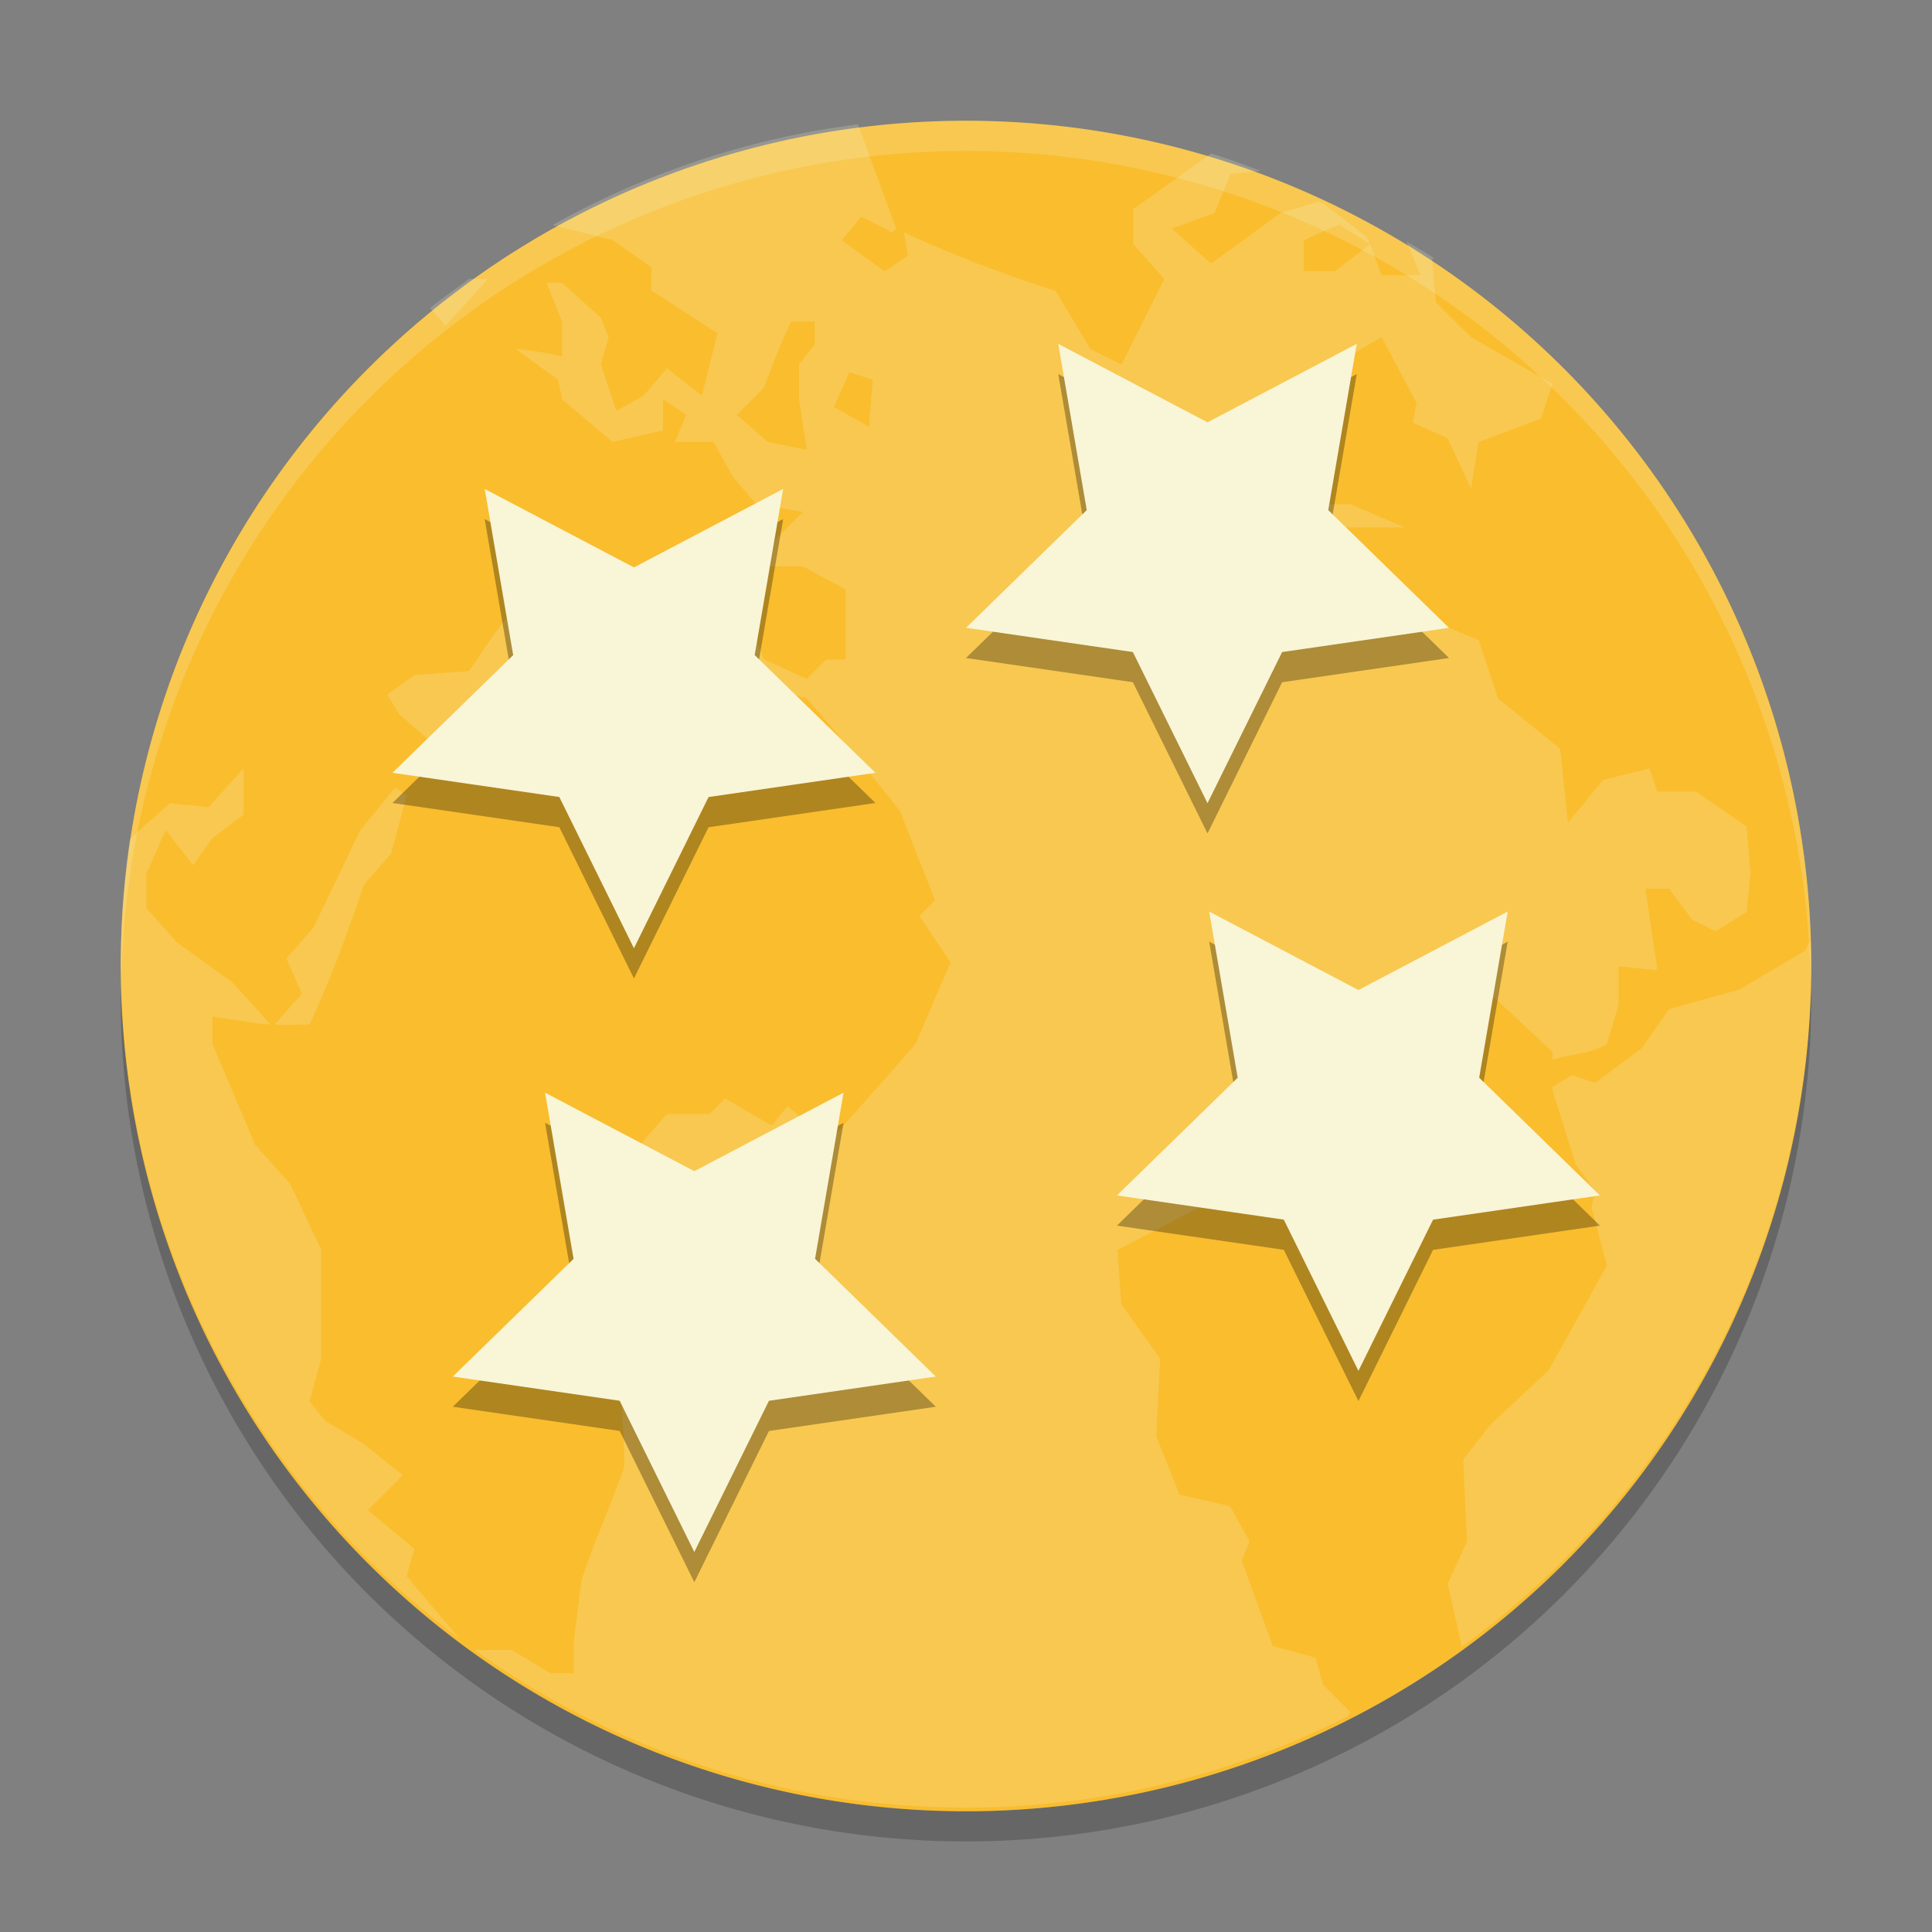 <svg xmlns="http://www.w3.org/2000/svg" width="64" height="64">
    <rect width="100%" height="100%" fill="#808080" stroke="none"/>
    <path d="M4.021 32.5a28 27.923 0 0 0-.021.577A28 27.923 0 0 0 32 61a28 27.923 0 0 0 28-27.923 28 27.923 0 0 0-.021-.406A28 27.923 0 0 1 32 60.003 28 27.923 0 0 1 4.021 32.5z" opacity=".2"/>
    <path d="M32 4A28 28 0 0 0 4 32a28 28 0 0 0 28 28 28 28 0 0 0 28-28A28 28 0 0 0 32 4z" fill="#F9BD2E"/>
    <path d="M28.418 4.12a27.832 27.832 0 0 0-10.113 3.336l1.987.497 1.285.9v.77l2.188 1.417-.514 2.059-1.156-.9-.774.9-.9.513-.514-1.544.256-.9-.256-.642-1.288-1.16h-.514l.514 1.288v1.157c-.506-.141-1.027-.191-1.545-.257l1.416 1.03.129.643 1.673 1.416 1.67-.385v-1.031l.774.514-.385.902h1.285l.645 1.157.771.902 1.545.257-.902.9-.257.902h1.159l1.413.77v2.316h-.642l-.643.643-1.416-.643-.514-1.416-1.03-.642-.13-.514-1.67-.386-.902 1.028-1.028.514.643 1.16-.9-.258-.517-1.159 1.16-1.285h-.514l-1.031.9-.257 1.288-.9 1.155-.257-1.67-.517-.26c-.544.578-.954 1.281-1.413 1.93l-1.802.13-.902.645.388.642 1.028.9h1.416l1.93-.643.9.129.771.77 2.059-2.058 1.416-.386 2.059.257 1.93.517a106.6 106.6 0 0 1 3.087 3.73l1.16 2.96-.518.514 1.031 1.545-1.16 2.7c-.936 1.082-1.893 2.134-2.829 3.216l-1.416-1.156-.514.642-1.545-.9-.514.515h-1.413l-.903 1.027.514 1.802-1.028 1.16.129 2.058-.9 1.542.643 1.288c.055.936.128 1.893.128 2.83-.451 1.268-.99 2.453-1.416 3.732l-.257 2.058v1.028h-.77l-1.288-.77h-1.228a27.885 27.885 0 0 0 16.281 5.224c4.573 0 8.87-1.11 12.675-3.038l.063-.128-.902-.9-.257-.902-1.414-.385-1.03-2.83.257-.642-.643-1.16-1.673-.385-.771-1.93.128-2.573-1.287-1.802-.129-1.801c1.756-.889 3.406-1.787 5.148-2.702l.9-1.801 1.545-.386.9-2.316 2.058.257 1.93-1.413 1.93 1.799v.257c.583-.172 1.283-.189 1.802-.514l.386-1.285v-1.288l1.285.129c-.107-.865-.278-1.837-.386-2.701h.774l.77 1.028.772.385 1.03-.642.13-1.285-.13-1.545-1.673-1.16h-1.285l-.26-.77-1.541.385-1.16 1.417-.257-2.445-2.058-1.673-.643-1.93-1.545-.643-.9-1.159-1.93-.385-.902-1.545h2.833l-1.802-.77H43.45l-1.67-.643-.26 1.67-.77-1.156.899-.643-.257-.645.645-.643.77-.128-.256-.771.642-1.16 1.288.515-.257-1.028 1.542-.903 1.16 2.188-.13.645 1.157.514.774 1.673.257-1.545 2.059-.77.385-1.16-2.7-1.545-1.16-1.156-.129-1.416.069-.041c-.294-.195-.61-.369-.916-.555l.465 1.115h-1.288l-.386-1.03-1.156.899h-1.03V7.956l1.158-.517 1.028.646-.128-.257c-.516-.374-1.014-.8-1.54-1.16l-1.288.388c-.8.555-1.515 1.117-2.315 1.671L38.823 7.57l1.416-.514.514-1.287 1.003-.112c-.541-.2-1.081-.404-1.637-.571l-2.581 1.842v1.157l1.028 1.159-1.414 2.83-1.03-.514-1.157-1.93a42.146 42.146 0 0 1-5.021-1.931l.128.771-.77.517-1.417-1.031.645-.771 1.028.514.129-.128-1.264-3.448zM15.546 9.238c-.437.318-.881.626-1.299.968l.512.577 1.416-1.545h-.629zm10.663 1.417h.774v.77l-.514.643v1.16l.257 1.672-1.288-.257-1.028-.902.9-.9c.281-.766.546-1.451.899-2.186zm1.93 1.673l.774.257-.129 1.542-1.159-.643.514-1.156zM8.07 25.45L6.91 26.736l-1.285-.128c-.452.419-.902.779-1.323 1.197a28.452 28.452 0 0 0-.298 4.08c0 9.192 4.407 17.296 11.21 22.393l-1.742-2.068.26-.9-1.545-1.288 1.156-1.157-1.285-1.028-1.287-.772-.514-.645.385-1.414v-3.603l-1.028-2.188-1.16-1.288-1.415-3.344v-.902c.662.085 1.282.213 1.93.26l-1.285-1.416-1.802-1.288-1.03-1.156v-1.16c.22-.426.423-.99.645-1.413l.9 1.156.642-.9 1.03-.773v-1.542zm5.017.643l-1.156 1.413-1.545 3.218-.9 1.028L10 32.91l-.9 1.028c.376.025.77 0 1.157 0 .701-1.504 1.267-3.057 1.801-4.631l.9-1.028.517-1.93-.389-.258zm46.891 5.057c-.051.09-.186.347-.186.347l-2.187 1.288-2.316.642-.902 1.288-1.542 1.157-.774-.257-.642.385v.129l.77 2.444.646.902-.128.514.514 1.93-1.93 3.475-1.931 1.8-.9 1.158.129 2.701-.645 1.417.473 2.077c7.009-5.078 11.57-13.307 11.57-22.661 0-.247-.012-.49-.019-.735z" opacity=".2" fill="#F9F5D7"/>
    <path d="M32 4A28 28.022 0 0 0 4 32.022a28 28.022 0 0 0 .021.406A28 28.022 0 0 1 32 5a28 28.022 0 0 1 27.979 27.6 28 28.022 0 0 0 .021-.578A28 28.022 0 0 0 32 4z" opacity=".2" fill="#F9F5D7"/>
    <g opacity=".3">
        <path d="M21 32.412l-2.472-5.01L13 26.6l4-3.9-.944-5.505 4.944 2.6 4.944-2.6L25 22.701l4 3.899-5.528.803zM40 27.609l-2.472-5.01L32 21.797l4-3.899-.944-5.505 4.944 2.6 4.944-2.6L44 17.897l4 3.9-5.528.803zM23 52.412l-2.472-5.01L15 46.6l4-3.9-.944-5.505 4.944 2.6 4.944-2.6L27 42.701l4 3.899-5.528.803zM45 46.412l-2.472-5.01L37 40.6l4-3.9-.944-5.505 4.944 2.6 4.944-2.6L49 36.701l4 3.899-5.528.803z"/>
    </g>
    <path d="M21 31.412l-2.472-5.01L13 25.6l4-3.899-.944-5.505 4.944 2.6 4.944-2.6L25 21.7l4 3.9-5.528.803zM40 26.608L37.528 21.6 32 20.796l4-3.899-.944-5.505L40 13.99l4.944-2.6L44 16.898l4 3.9-5.528.802zM23 51.412l-2.472-5.01L15 45.6l4-3.899-.944-5.505 4.944 2.6 4.944-2.6L27 41.7l4 3.9-5.528.803zM45 45.412l-2.472-5.01L37 39.6l4-3.899-.944-5.505 4.944 2.6 4.944-2.6L49 35.7l4 3.9-5.528.803z" fill="#F9F5D7"/>
</svg>
